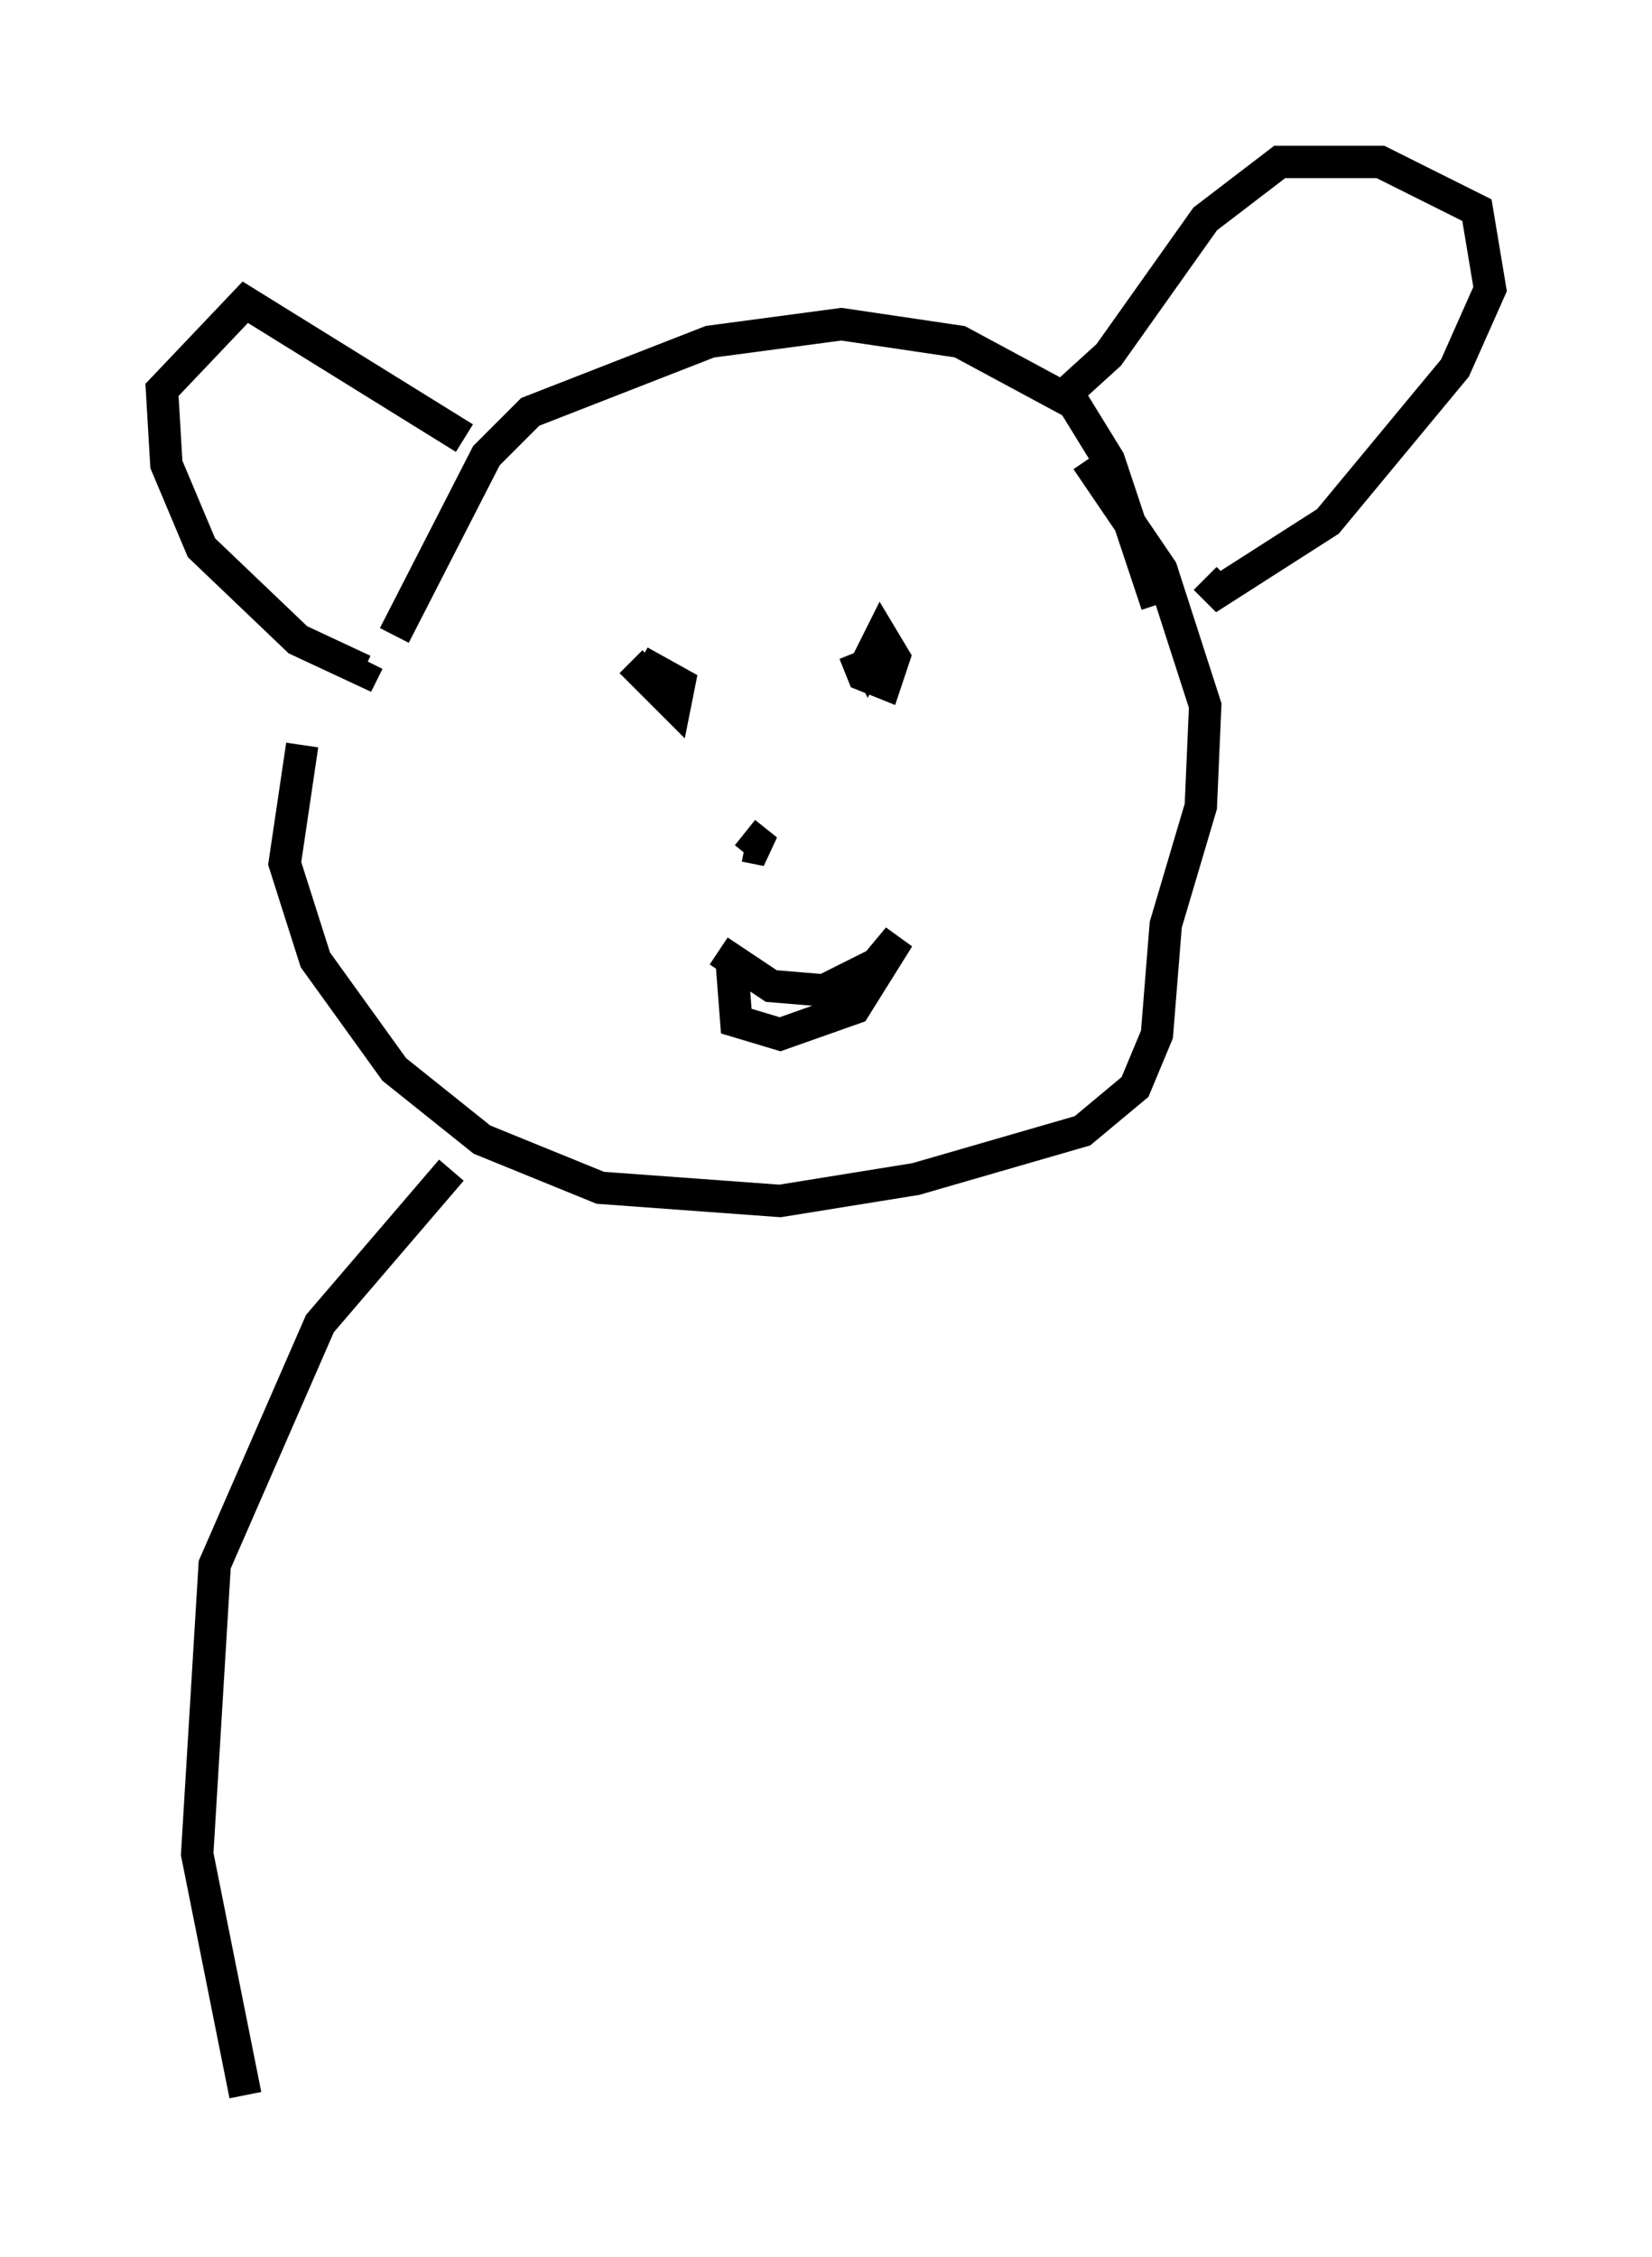 <?xml version="1.0" encoding="utf-8" ?>
<svg baseProfile="full" height="69.675" version="1.1" width="51.001" xmlns="http://www.w3.org/2000/svg" xmlns:ev="http://www.w3.org/2001/xml-events" xmlns:xlink="http://www.w3.org/1999/xlink"><defs /><rect fill="white" height="69.675" width="51.001" x="0" y="0" /><path d="M11.495, 18.802 m-2.165, 4.195 l-0.541, 3.654 0.947, 2.977 l2.436, 3.383 2.706, 2.165 l3.654, 1.488 5.548, 0.406 l4.195, -0.677 5.142, -1.488 l1.624, -1.353 0.677, -1.624 l0.271, -3.383 1.083, -3.654 l0.135, -3.112 -1.353, -4.195 l-2.3, -3.383 m-21.38, 5.413 l2.842, -5.548 1.353, -1.353 l5.548, -2.165 4.059, -0.541 l3.654, 0.541 3.518, 1.894 l1.083, 1.759 1.488, 4.465 m-2.977, -6.36 l1.488, -1.353 2.977, -4.195 l2.3, -1.759 3.112, 0.0 l2.977, 1.488 0.406, 2.436 l-1.083, 2.436 -3.924, 4.736 l-3.383, 2.165 -0.406, -0.406 m-22.868, -4.33 l-6.766, -4.195 -2.571, 2.706 l0.135, 2.3 1.083, 2.571 l2.977, 2.842 2.03, 0.947 l0.135, -0.271 m7.713, 0.677 l0.0, 0.0 m0.406, -0.677 l1.353, 1.353 0.135, -0.677 l-1.218, -0.677 m6.631, -0.271 l0.271, 0.677 0.677, 0.271 l0.271, -0.812 -0.406, -0.677 l-0.406, 0.812 -0.135, -0.271 m-3.654, 5.954 l0.677, 0.135 -0.677, -0.541 m-0.812, 3.654 l1.624, 1.083 1.624, 0.135 l1.624, -0.812 0.677, -0.812 l-1.353, 2.165 -2.3, 0.812 l-1.353, -0.406 -0.135, -1.759 m-8.66, 6.36 l-4.059, 4.736 -3.248, 7.442 l-0.541, 8.931 1.488, 7.442 " fill="none" stroke="black" stroke-width="1" /></svg>
